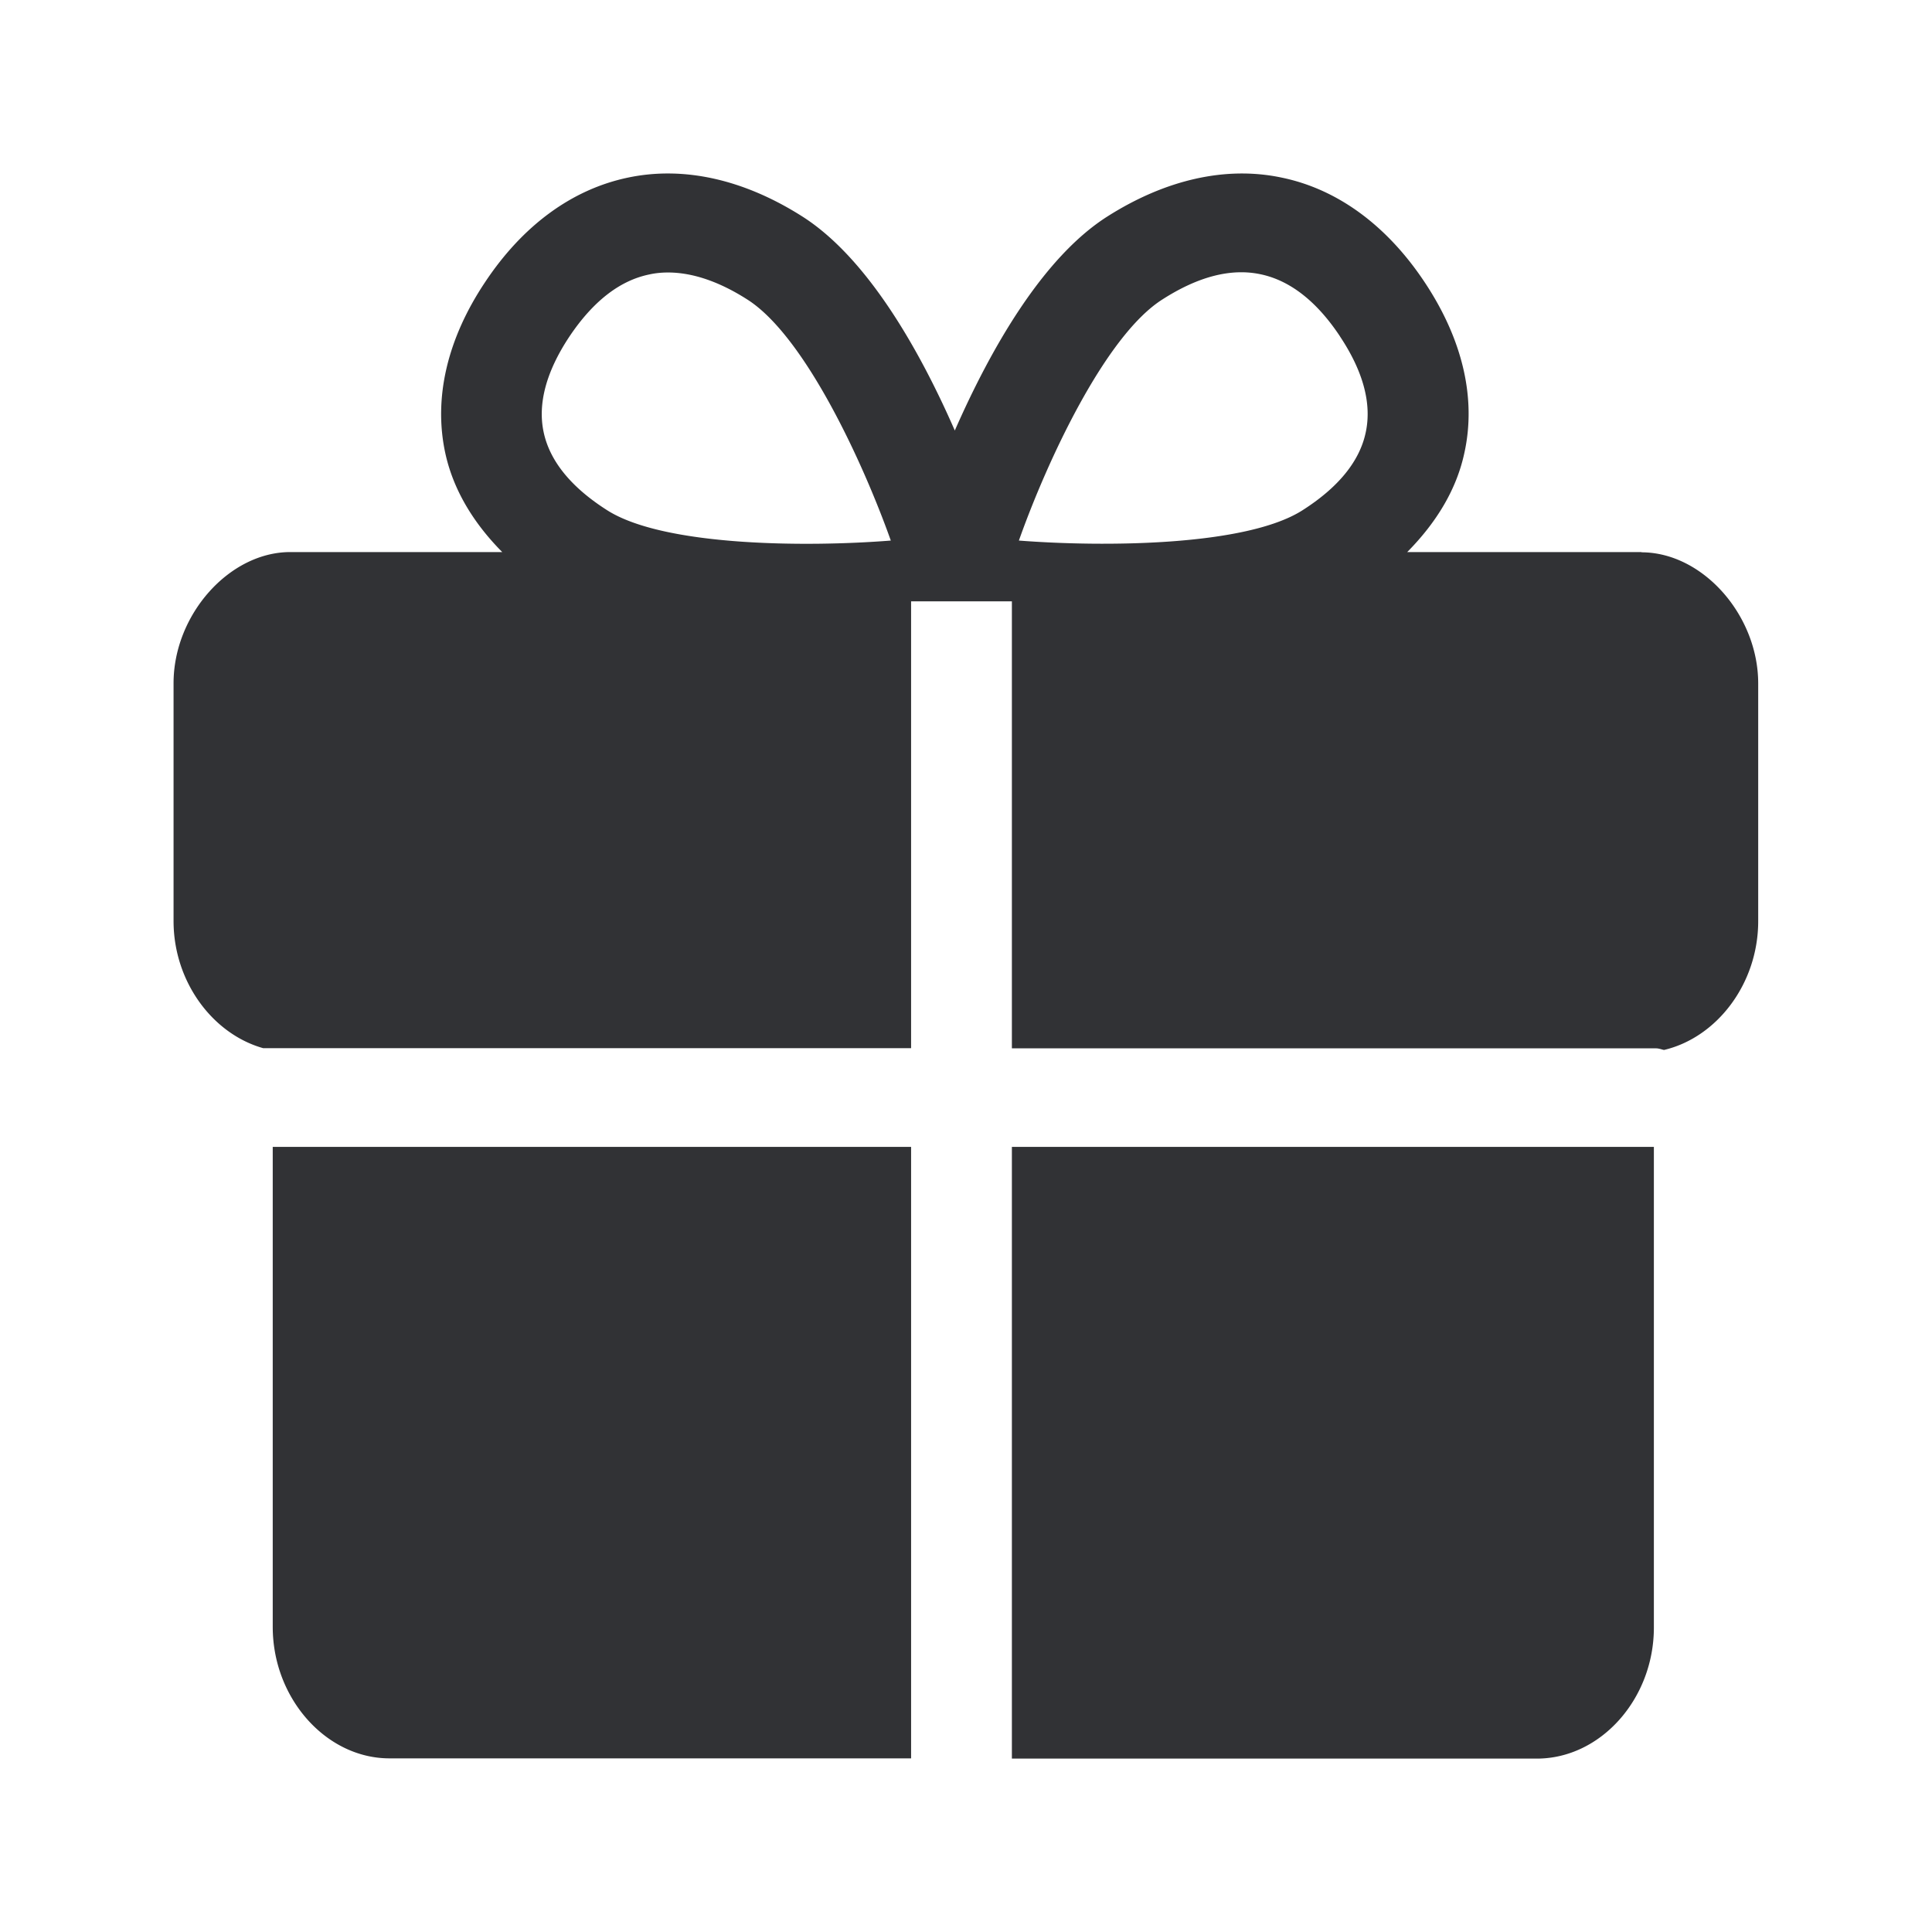 <svg width="24" height="24" fill="none" xmlns="http://www.w3.org/2000/svg"><path d="M21.841 8.491c0-.851-.691-1.63-1.45-1.63v-.003h-2.91c.363-.367.613-.778.71-1.232.15-.678-.022-1.41-.492-2.118-.47-.709-1.087-1.16-1.779-1.302-.692-.146-1.443.025-2.165.484-.807.513-1.454 1.656-1.894 2.658-.437-1-1.087-2.145-1.893-2.658-.723-.46-1.471-.63-2.166-.484-.694.145-1.308.593-1.778 1.302-.471.706-.639 1.44-.493 2.118.098.454.347.868.708 1.232H3.606c-.759 0-1.45.779-1.45 1.63v2.953c0 .753.484 1.403 1.114 1.58h8.048V7.47h1.252v5.553h8.003c.02 0 .04.005.06.01a.357.357 0 0 0 .038.01c.658-.155 1.17-.824 1.17-1.6V8.49Zm-5.196-4.313c.289.434.398.837.32 1.196-.076.358-.342.683-.787.966-.7.445-2.46.457-3.521.375.35-.988 1.072-2.543 1.781-2.994.445-.286.854-.392 1.221-.314.365.076.698.336.986.77ZM3.388 20.21v-5.963h7.93v7.596h-6.48c-.784 0-1.45-.742-1.45-1.633Zm9.182-5.963h7.975v5.972c0 .882-.659 1.627-1.454 1.627H12.57v-7.6ZM7.545 6.34c-.446-.283-.712-.608-.79-.964-.079-.358.03-.761.319-1.196.291-.434.622-.694.989-.77.075-.017.154-.025.235-.025.303 0 .636.112.986.336.709.451 1.431 2.008 1.782 2.994-1.062.084-2.818.07-3.521-.375Z" fill="#313235"/></svg>
